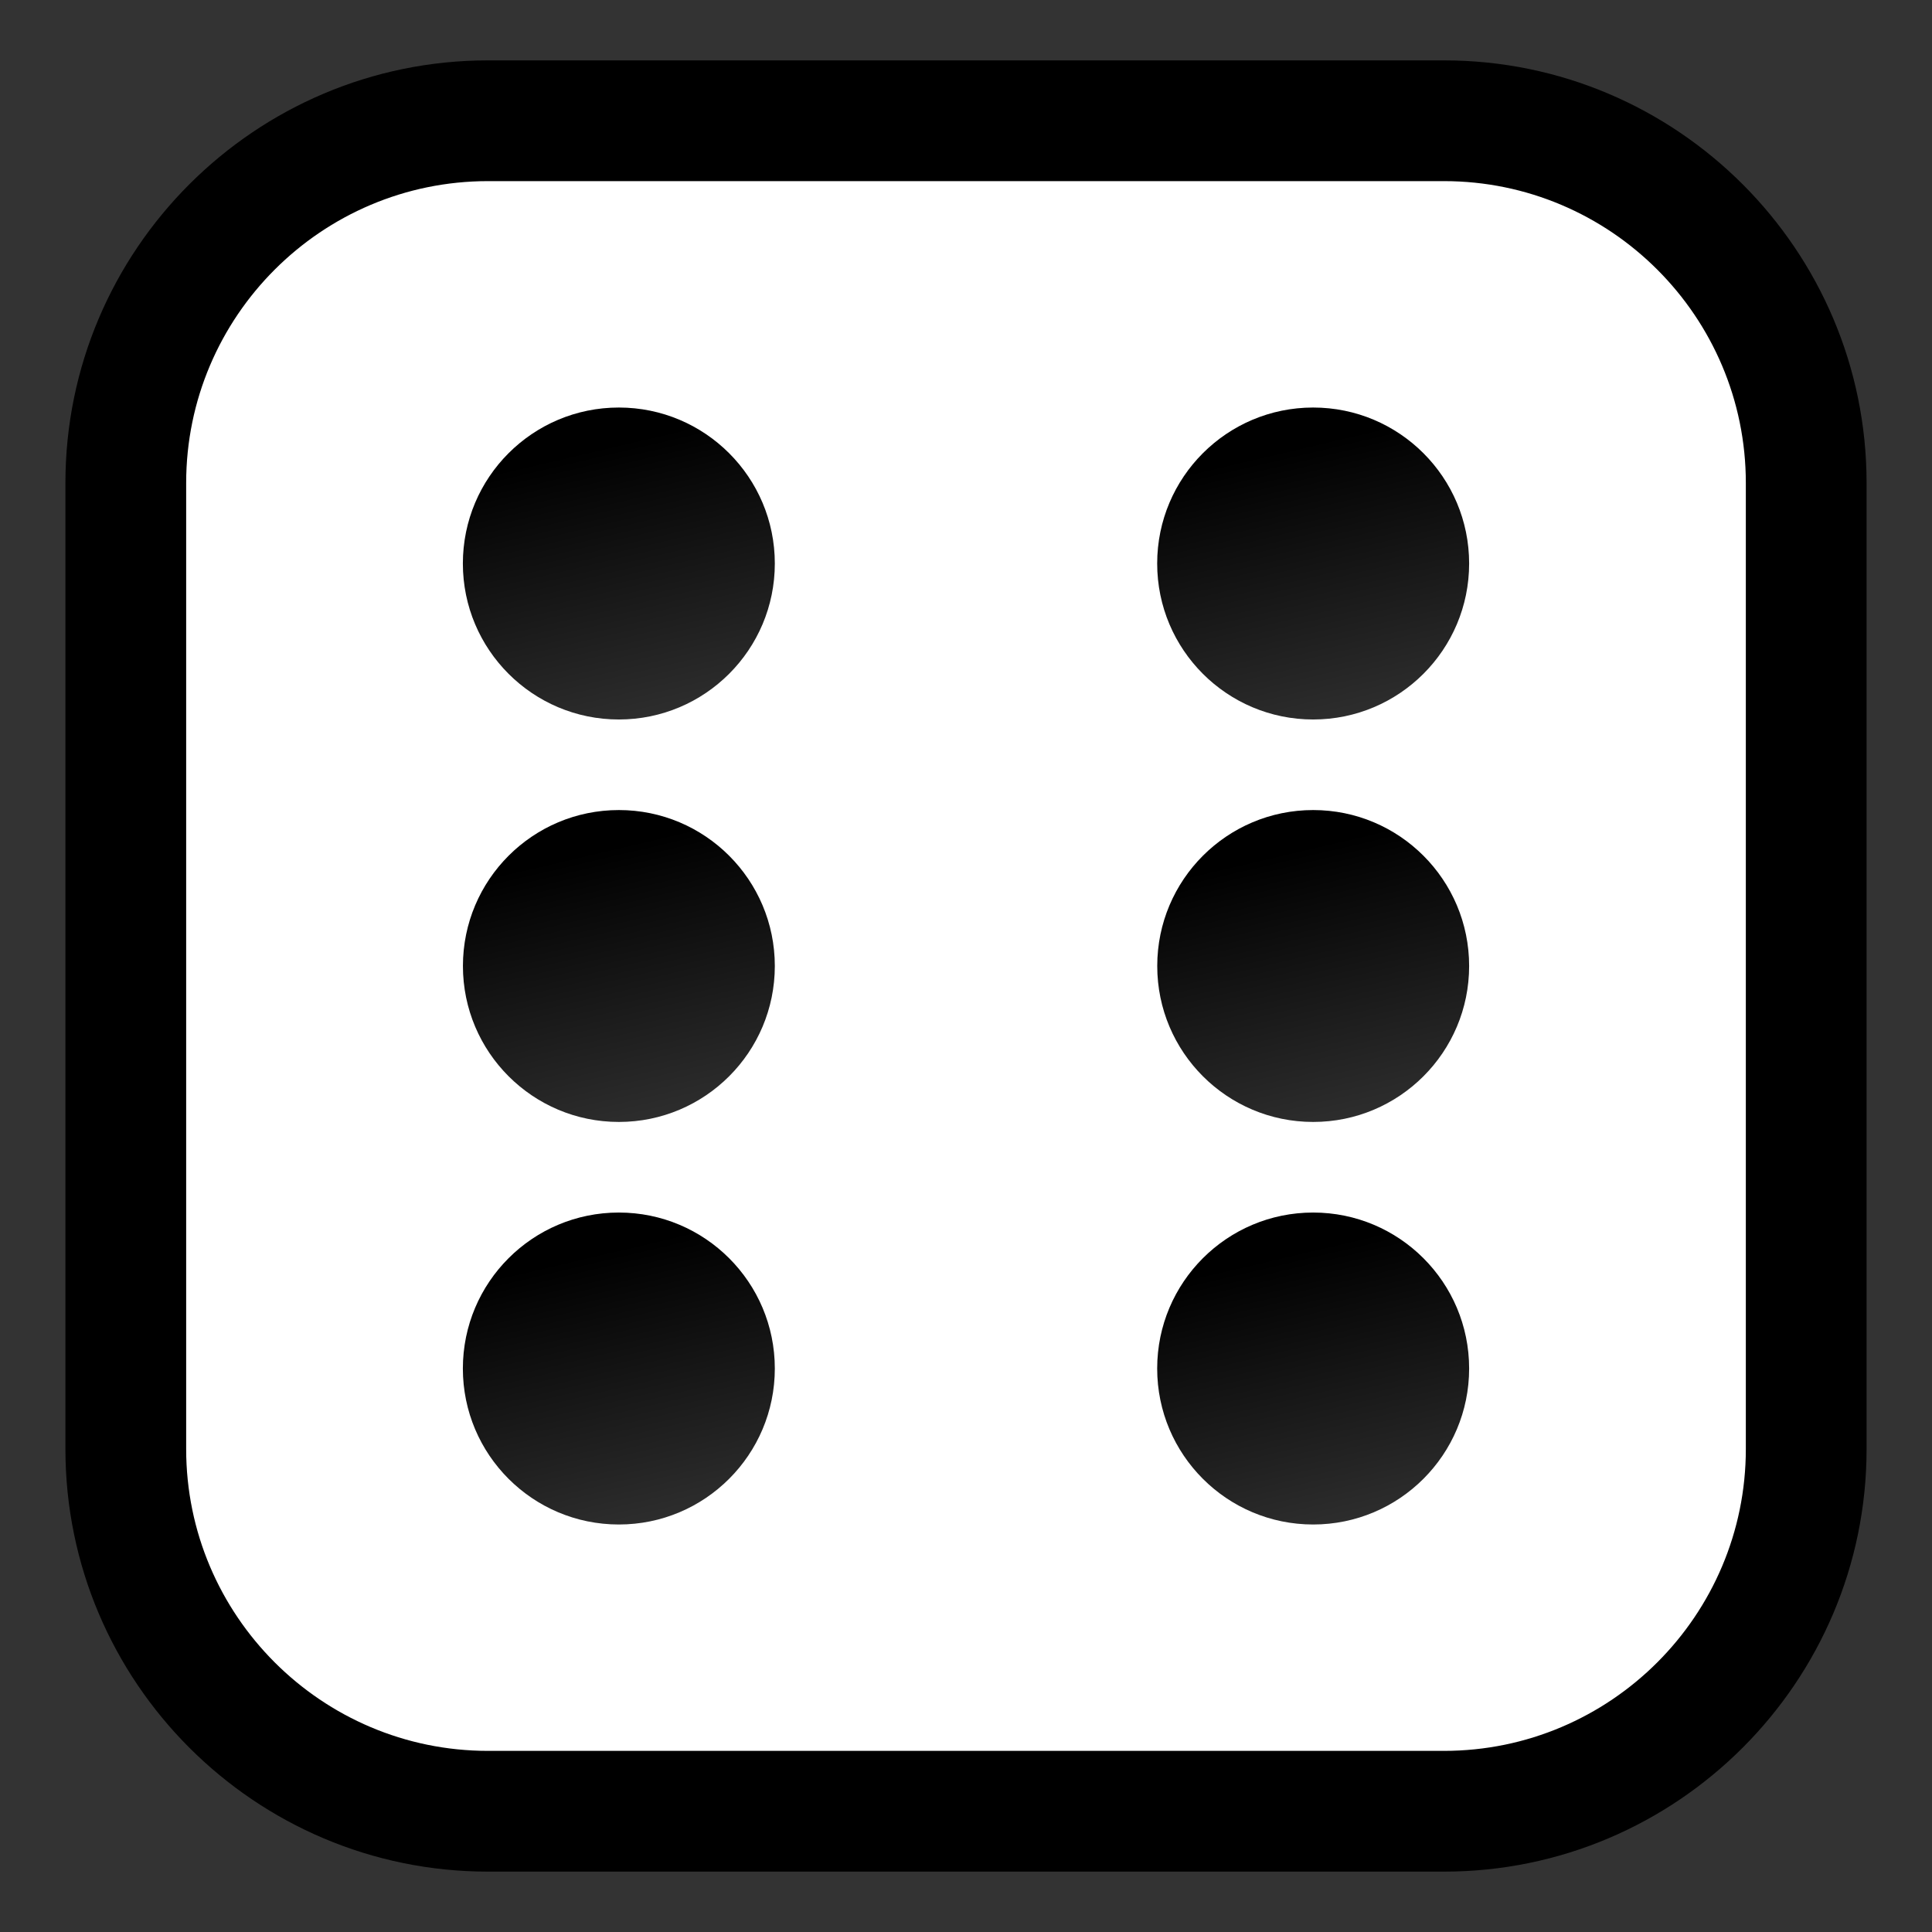 <?xml version="1.0" encoding="UTF-8"?>
<!-- Generated by phantom_svg. -->
<svg id="phantom_svg" width="64px" height="64px" xmlns="http://www.w3.org/2000/svg" xmlns:xlink="http://www.w3.org/1999/xlink" version="1.1">
  <rect width="100%" height="100%" fill="#333333" stroke="none"/>
  <defs>
    <!-- Images. -->
    <svg id="frame0" viewBox="0 0 64 64" preserveAspectRatio="none" xmlns="http://www.w3.org/2000/svg" xmlns:xlink="http://www.w3.org/1999/xlink">
      <g>
        <path style='fill-rule:evenodd;clip-rule:evenodd;fill:#FFFFFF;' d='M59.833,48c0,6.627-5.373,12-12,12H16.167
		c-6.628,0-12-5.373-12-12V16c0-6.628,5.372-12,12-12h31.666c6.627,0,12,5.372,12,12V48z'/>
        <path d='M47.833,62H16.167c-7.72,0-14-6.28-14-14V16c0-7.72,6.28-14,14-14h31.666
		c7.72,0,14,6.28,14,14v32C61.833,55.72,55.553,62,47.833,62z M16.167,6
		c-5.514,0-10,4.486-10,10v32c0,5.514,4.486,10,10,10h31.666c5.514,0,10-4.486,10-10V16
		c0-5.514-4.486-10-10-10H16.167z'/>
      </g>
      <g>
        <g>
          <g>
            <linearGradient id='SVGID_1_' gradientUnits='userSpaceOnUse' x1='49.276' y1='43.219' x2='42.61' y2='14.886'>
              <stop offset='0' style='stop-color:#919191'/>
              <stop offset='1' style='stop-color:#000000'/>
            </linearGradient>
            <circle style='fill-rule:evenodd;clip-rule:evenodd;fill:url(#SVGID_1_);' cx='43.5' cy='18.667' r='5.167'/>
          </g>
          <g>
            <linearGradient id='SVGID_2_' gradientUnits='userSpaceOnUse' x1='49.277' y1='69.886' x2='42.611' y2='41.553'>
              <stop offset='0' style='stop-color:#919191'/>
              <stop offset='1' style='stop-color:#000000'/>
            </linearGradient>
            <circle style='fill-rule:evenodd;clip-rule:evenodd;fill:url(#SVGID_2_);' cx='43.5' cy='45.334' r='5.167'/>
          </g>
          <g>
            <linearGradient id='SVGID_3_' gradientUnits='userSpaceOnUse' x1='49.277' y1='56.55' x2='42.611' y2='28.219'>
              <stop offset='0' style='stop-color:#919191'/>
              <stop offset='1' style='stop-color:#000000'/>
            </linearGradient>
            <circle style='fill-rule:evenodd;clip-rule:evenodd;fill:url(#SVGID_3_);' cx='43.501' cy='32' r='5.166'/>
          </g>
        </g>
        <g>
          <g>
            <linearGradient id='SVGID_4_' gradientUnits='userSpaceOnUse' x1='26.277' y1='43.219' x2='19.611' y2='14.886'>
              <stop offset='0' style='stop-color:#919191'/>
              <stop offset='1' style='stop-color:#000000'/>
            </linearGradient>
            <circle style='fill-rule:evenodd;clip-rule:evenodd;fill:url(#SVGID_4_);' cx='20.5' cy='18.667' r='5.167'/>
          </g>
          <g>
            <linearGradient id='SVGID_5_' gradientUnits='userSpaceOnUse' x1='26.277' y1='69.888' x2='19.61' y2='41.552'>
              <stop offset='0' style='stop-color:#919191'/>
              <stop offset='1' style='stop-color:#000000'/>
            </linearGradient>
            <circle style='fill-rule:evenodd;clip-rule:evenodd;fill:url(#SVGID_5_);' cx='20.5' cy='45.334' r='5.167'/>
          </g>
          <g>
            <linearGradient id='SVGID_6_' gradientUnits='userSpaceOnUse' x1='26.277' y1='56.55' x2='19.611' y2='28.219'>
              <stop offset='0' style='stop-color:#919191'/>
              <stop offset='1' style='stop-color:#000000'/>
            </linearGradient>
            <circle style='fill-rule:evenodd;clip-rule:evenodd;fill:url(#SVGID_6_);' cx='20.501' cy='32' r='5.166'/>
          </g>
        </g>
      </g>
    </svg>
    <!-- Animation. -->
    <symbol id="animation">
      <use xlink:href="#frame0" visibility="hidden">
        <set id="frame0_anim" attributeName="visibility" to="visible" begin="0s;frame0_anim.end" dur="0.1s"/>
      </use>
    </symbol>
  </defs>
  <!-- Main control. -->
  <animate id="controller" begin="0s" dur="0.1s" repeatCount="indefinite"/>
  <use xlink:href="#frame0">
    <set attributeName="xlink:href" to="#animation" begin="controller.begin"/>
    <set attributeName="xlink:href" to="#frame0" begin="controller.end"/>
  </use>
</svg>